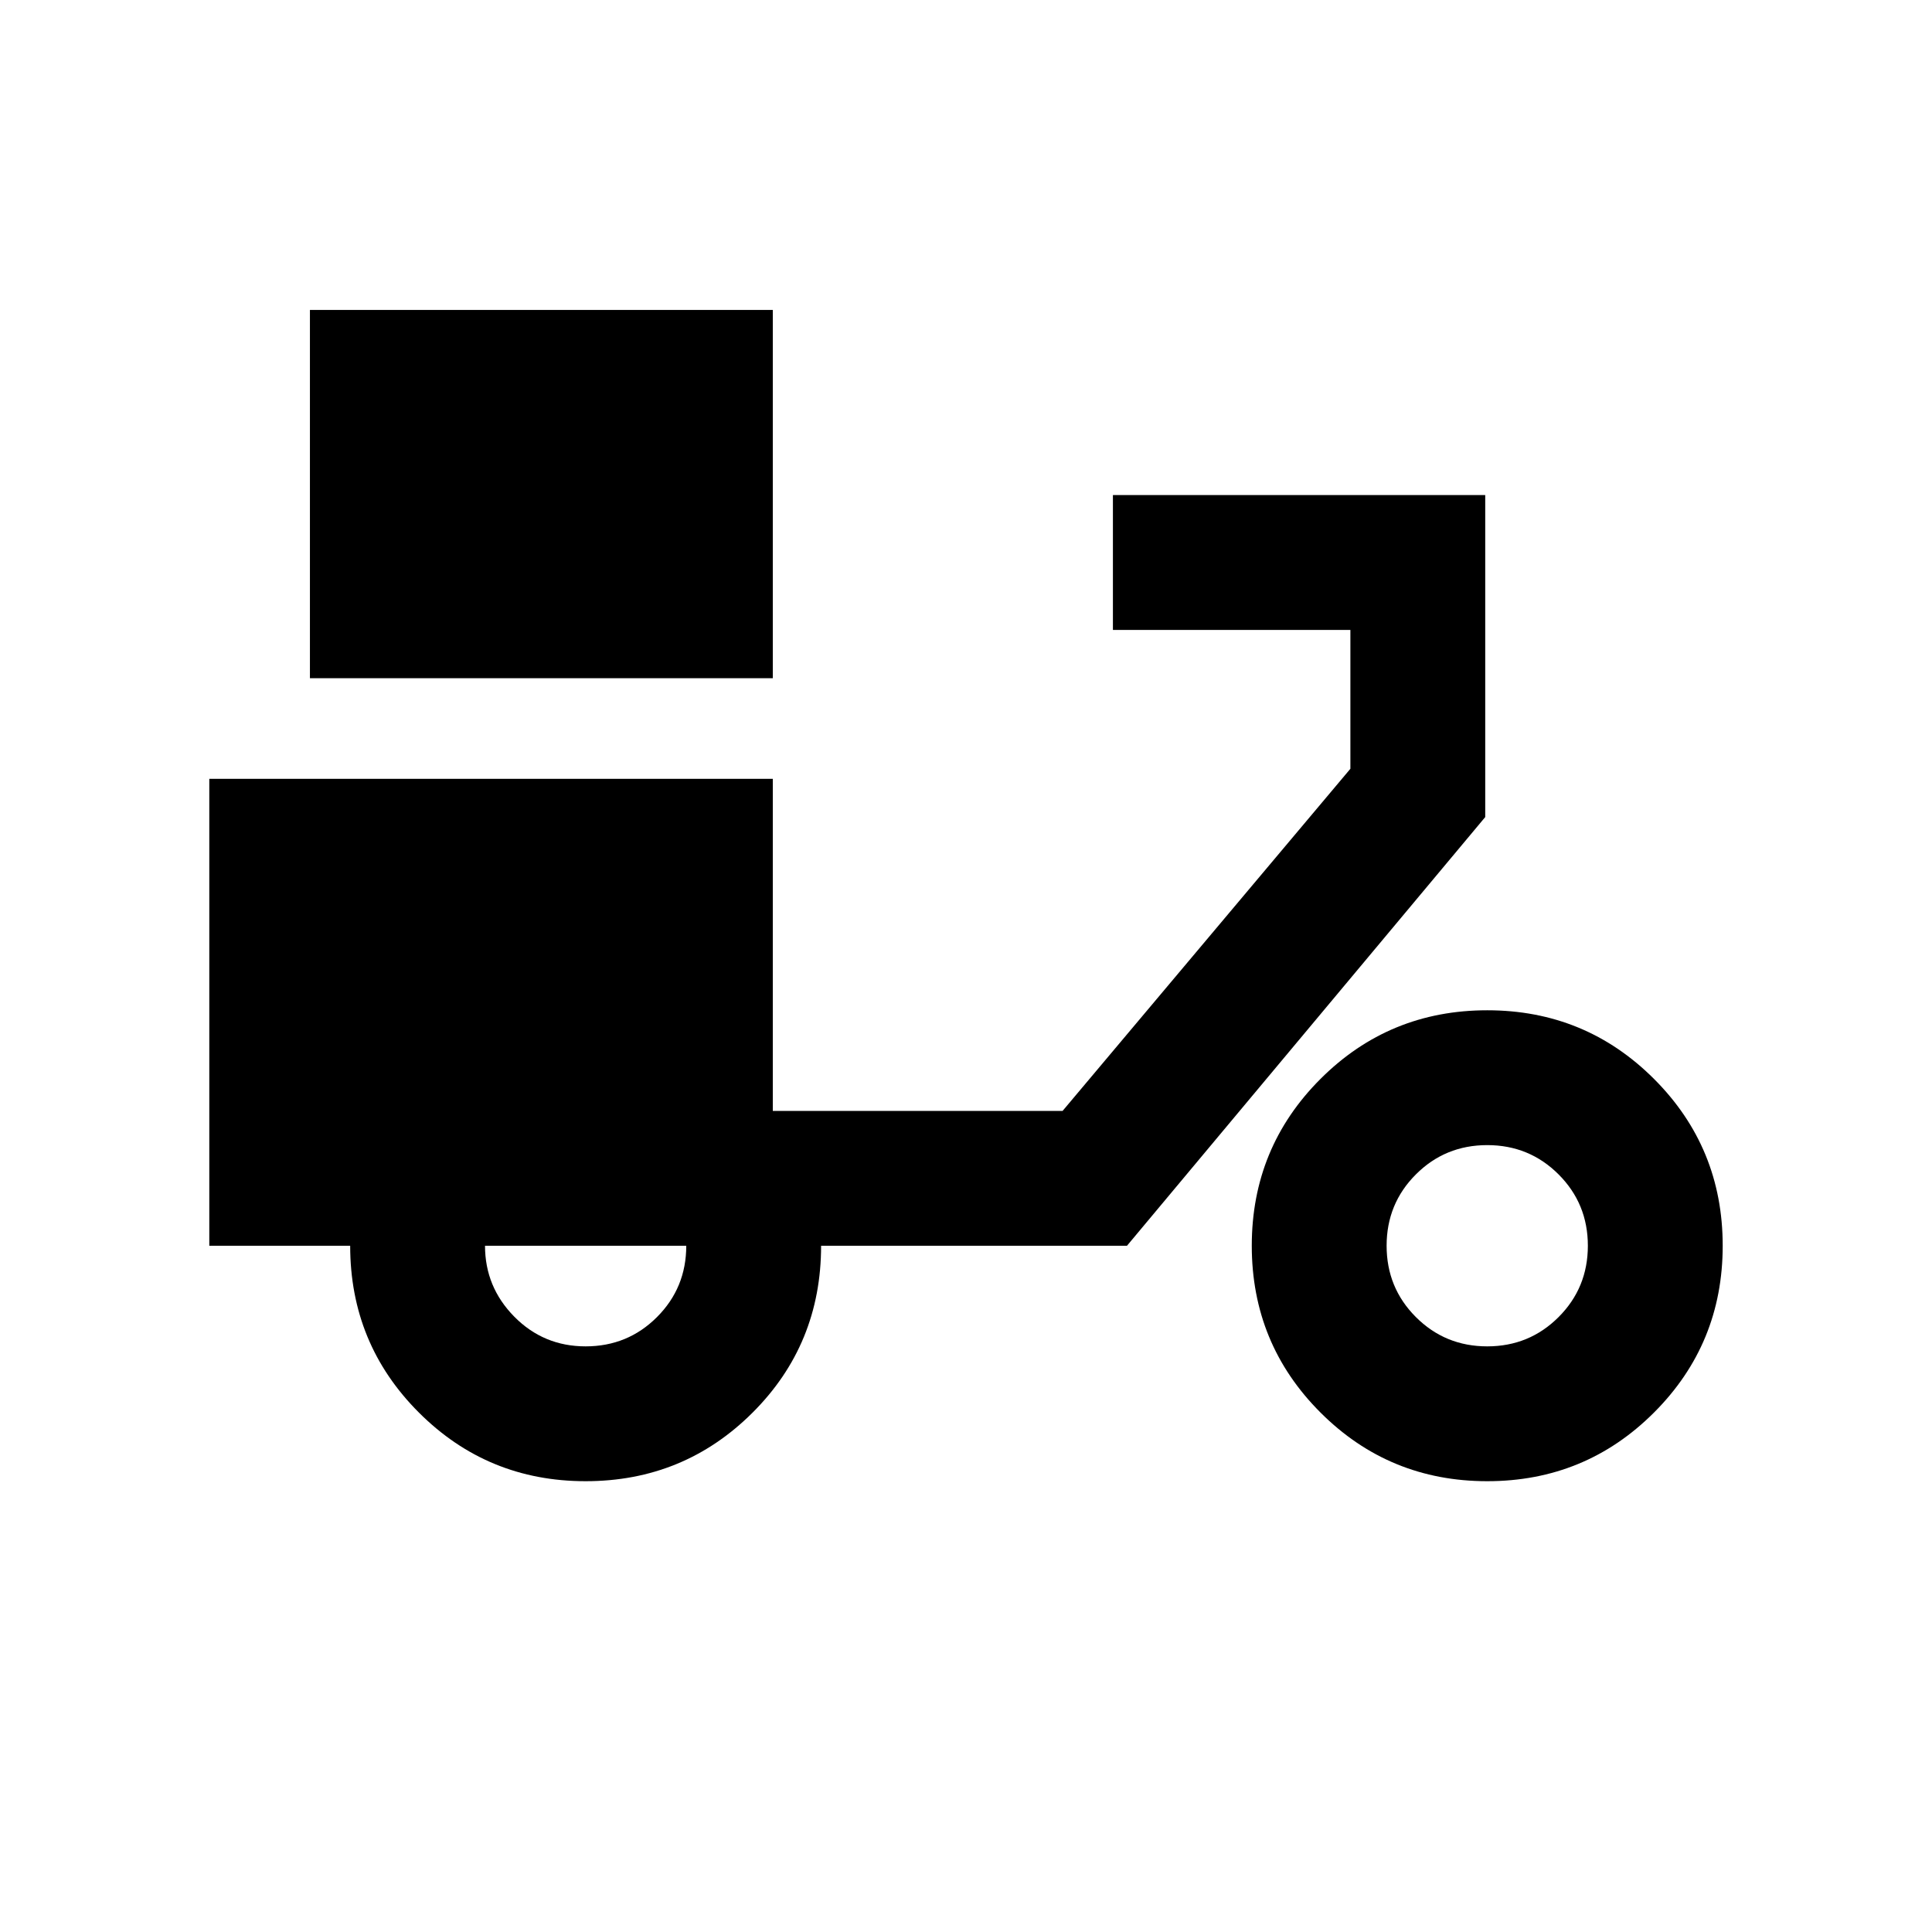 <svg xmlns="http://www.w3.org/2000/svg" height="20" viewBox="0 -960 960 960" width="20"><path d="M154-623v-183h230v183H154Zm137 399q-48.75 0-82.87-34.13Q174-292.25 174-341h-70v-232h280v165h144l143-170v-69H553v-67h185v160L560-341H408q0 49-34.12 83-34.13 34-82.88 34Zm0-67q20.9 0 35.45-14.55Q341-320.1 341-341H241q0 20.5 14.55 35.25T291-291Zm448 67q-48.75 0-82.87-34.13Q622-292.25 622-341q0-48.75 34.13-82.88Q690.25-458 739-458q48.75 0 82.88 34.12Q856-389.75 856-341q0 48.75-34.12 82.87Q787.75-224 739-224Zm0-67q20.9 0 35.45-14.55Q789-320.1 789-341q0-20.9-14.55-35.45Q759.9-391 739-391q-20.9 0-35.45 14.55Q689-361.9 689-341q0 20.9 14.55 35.45Q718.1-291 739-291Z"/></svg>